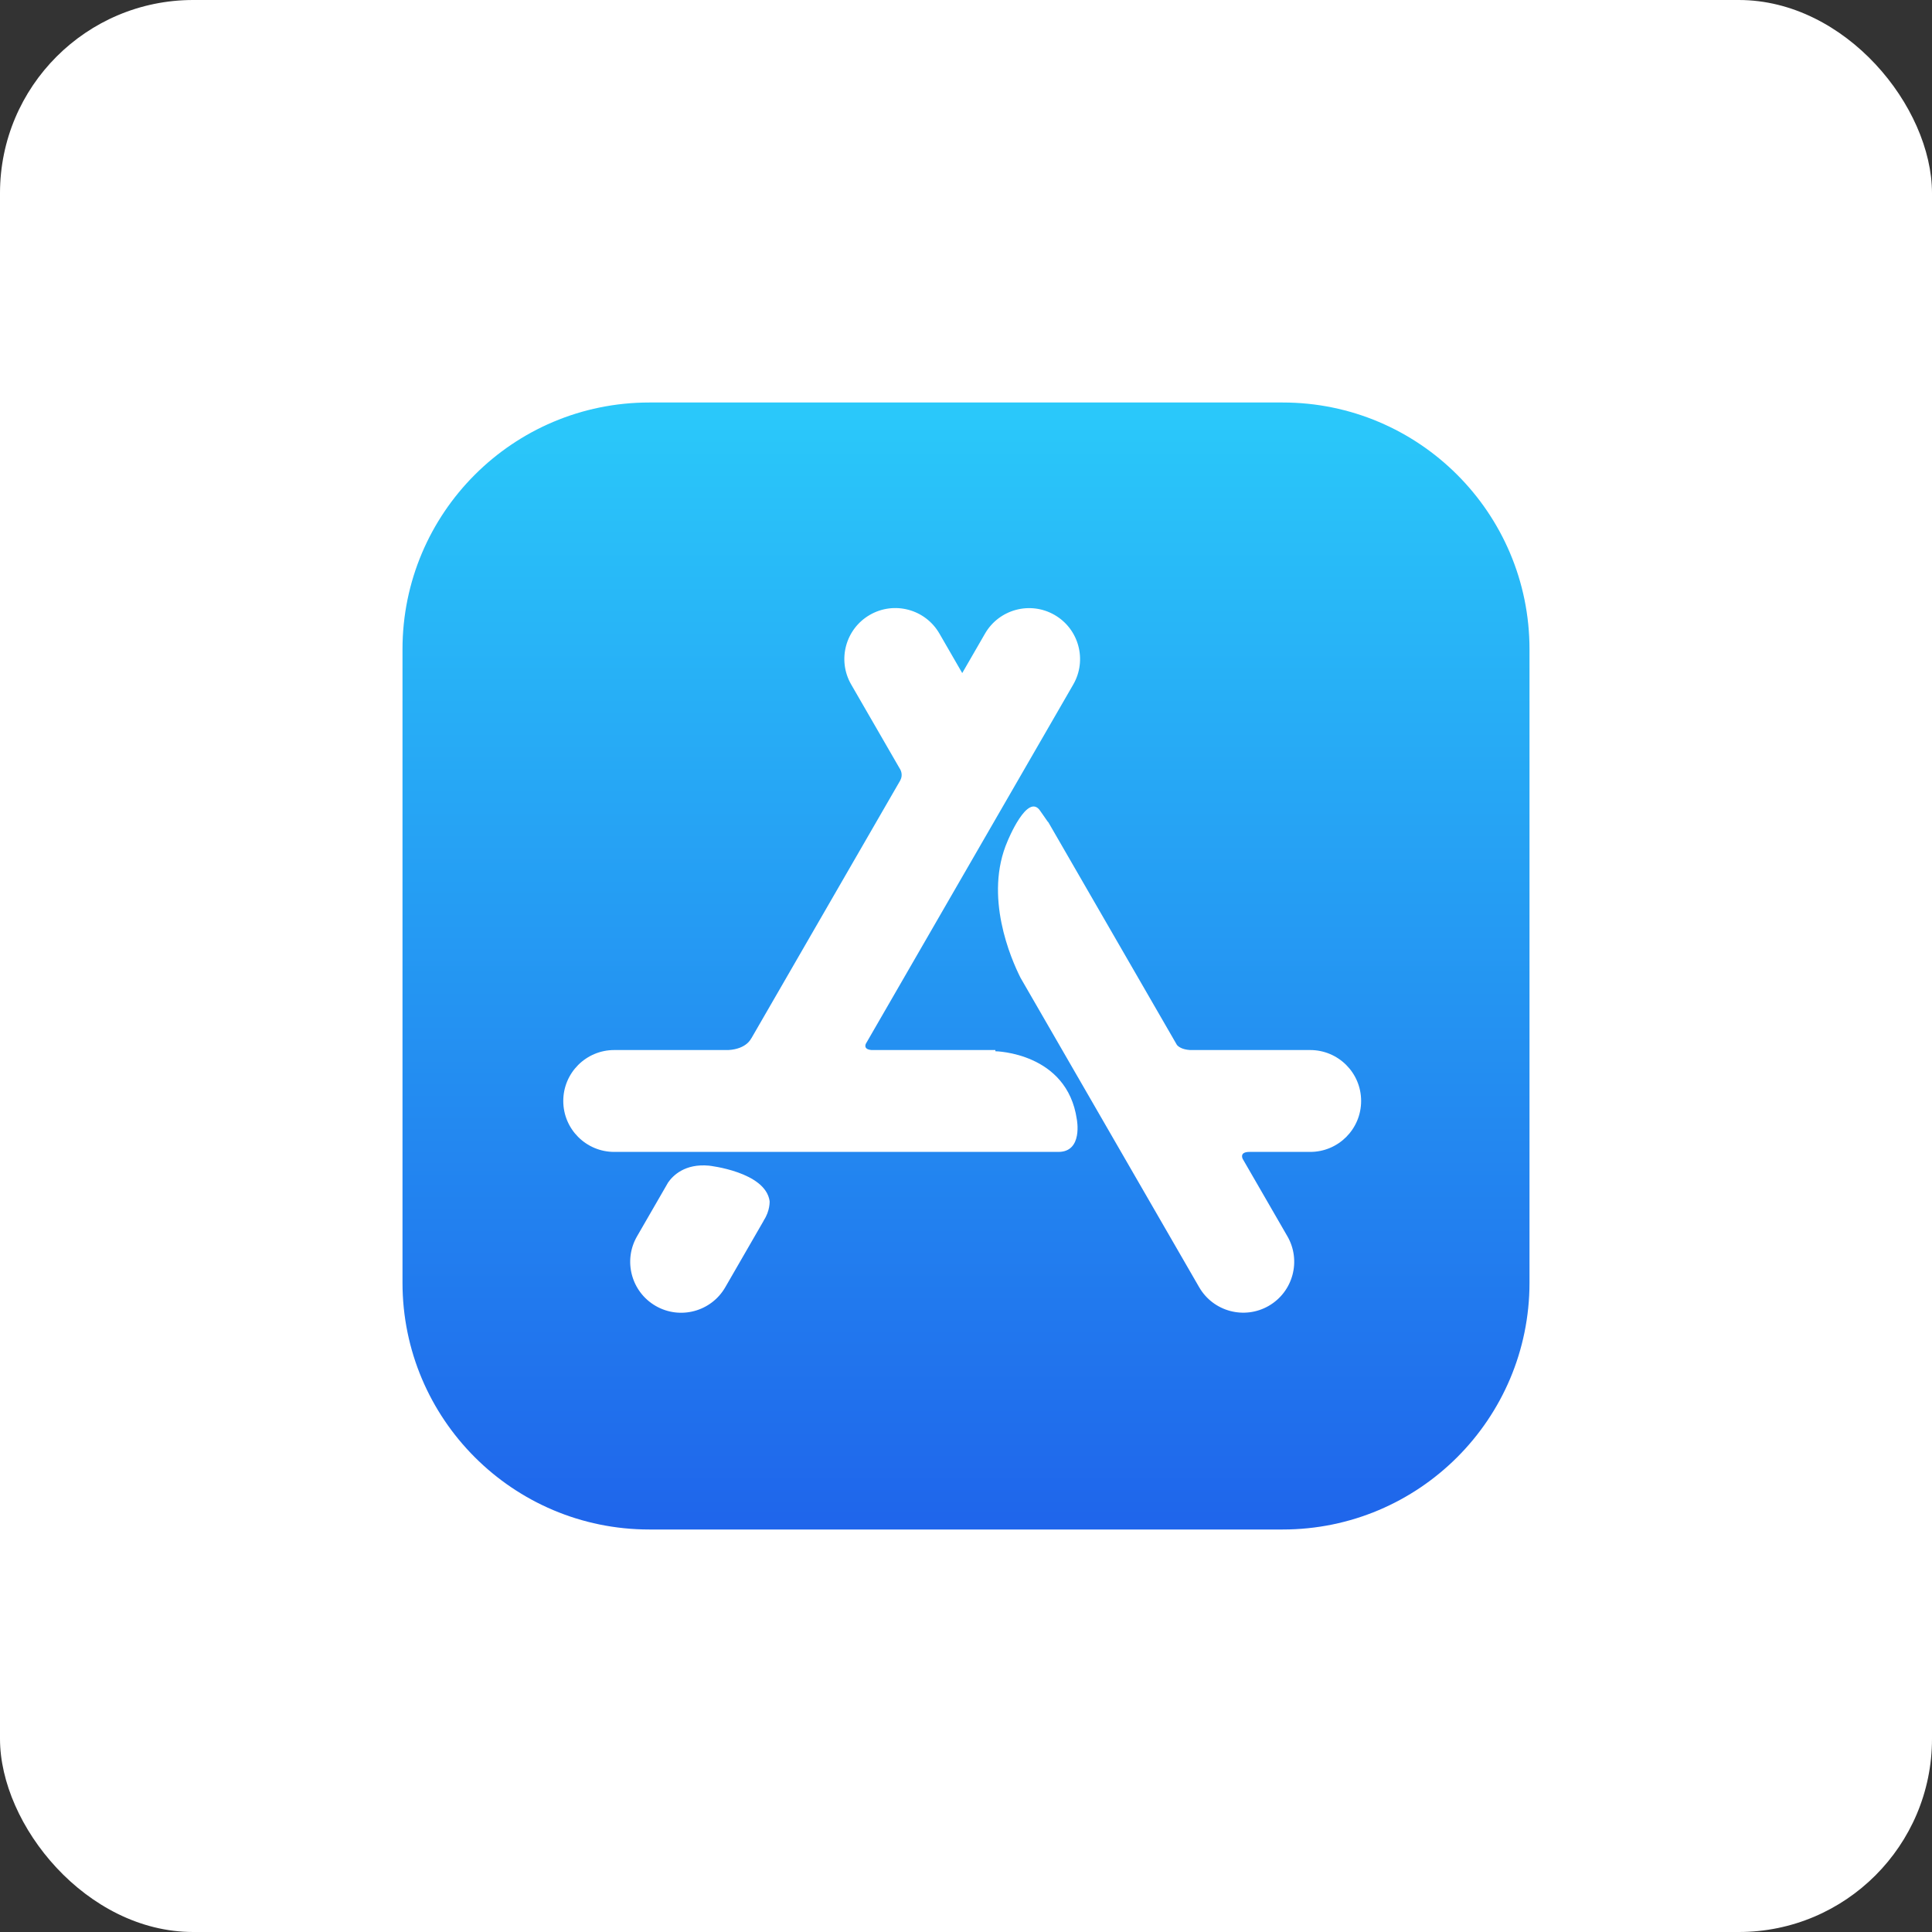 <svg width="120" height="120" viewBox="0 0 120 120" fill="none" xmlns="http://www.w3.org/2000/svg">
<rect x="0" y="0" width="120" height="120" fill="#333333" stroke="none"/>
<rect width="120" height="120" rx="12" fill="white"/>
<g clip-path="url(#clip0_753_4424)">
<path d="M40.33 25H79.67C88.136 25 95 31.863 95 40.33V79.67C95 88.136 88.136 95 79.67 95H40.33C31.863 95 25 88.136 25 79.67V40.33C25 31.863 31.863 25 40.33 25Z" fill="url(#paint0_linear_753_4424)"/>
<path d="M47.433 75.808L47.44 75.809L45.047 79.955C44.173 81.468 42.238 81.987 40.725 81.113C39.212 80.239 38.693 78.304 39.567 76.791L41.33 73.737L41.499 73.444C41.801 73.01 42.547 72.261 44.039 72.401C44.039 72.401 47.549 72.782 47.803 74.607C47.803 74.607 47.837 75.207 47.433 75.808ZM81.379 65.22H73.915C73.407 65.186 73.185 65.004 73.098 64.899L73.093 64.889L65.103 51.051L65.093 51.058L64.614 50.371C63.829 49.171 62.582 52.242 62.582 52.242C61.093 55.664 62.793 59.555 63.386 60.731L74.482 79.951C75.356 81.464 77.291 81.982 78.804 81.109C80.317 80.235 80.835 78.3 79.962 76.787L77.187 71.981C77.133 71.865 77.04 71.548 77.609 71.547H81.379C83.126 71.547 84.542 70.131 84.542 68.383C84.542 66.636 83.126 65.22 81.379 65.22ZM66.883 69.521C66.883 69.521 67.281 71.547 65.74 71.547H64.198L38.15 71.547C36.403 71.547 34.986 70.131 34.986 68.383C34.986 66.636 36.403 65.22 38.15 65.22H45.243C46.388 65.153 46.66 64.492 46.66 64.492L46.666 64.496L55.925 48.459L55.922 48.458C56.091 48.148 55.95 47.856 55.926 47.809L52.868 42.514C51.994 41 52.513 39.065 54.026 38.192C55.539 37.318 57.474 37.837 58.348 39.35L59.766 41.806L61.181 39.354C62.055 37.841 63.99 37.323 65.503 38.196C67.016 39.07 67.534 41.005 66.661 42.518L53.777 64.833C53.721 64.969 53.704 65.182 54.123 65.22H61.824L61.825 65.295C61.825 65.295 66.276 65.364 66.883 69.521Z" fill="white"/>
</g>
<defs>
<linearGradient id="paint0_linear_753_4424" x1="60" y1="25" x2="60" y2="95" gradientUnits="userSpaceOnUse">
<stop stop-color="#2AC9FA"/>
<stop offset="1" stop-color="#1F65EB"/>
</linearGradient>
<clipPath id="clip0_753_4424">
<rect width="70" height="70" fill="white" transform="translate(25 25)"/>
</clipPath>
</defs>
</svg>
